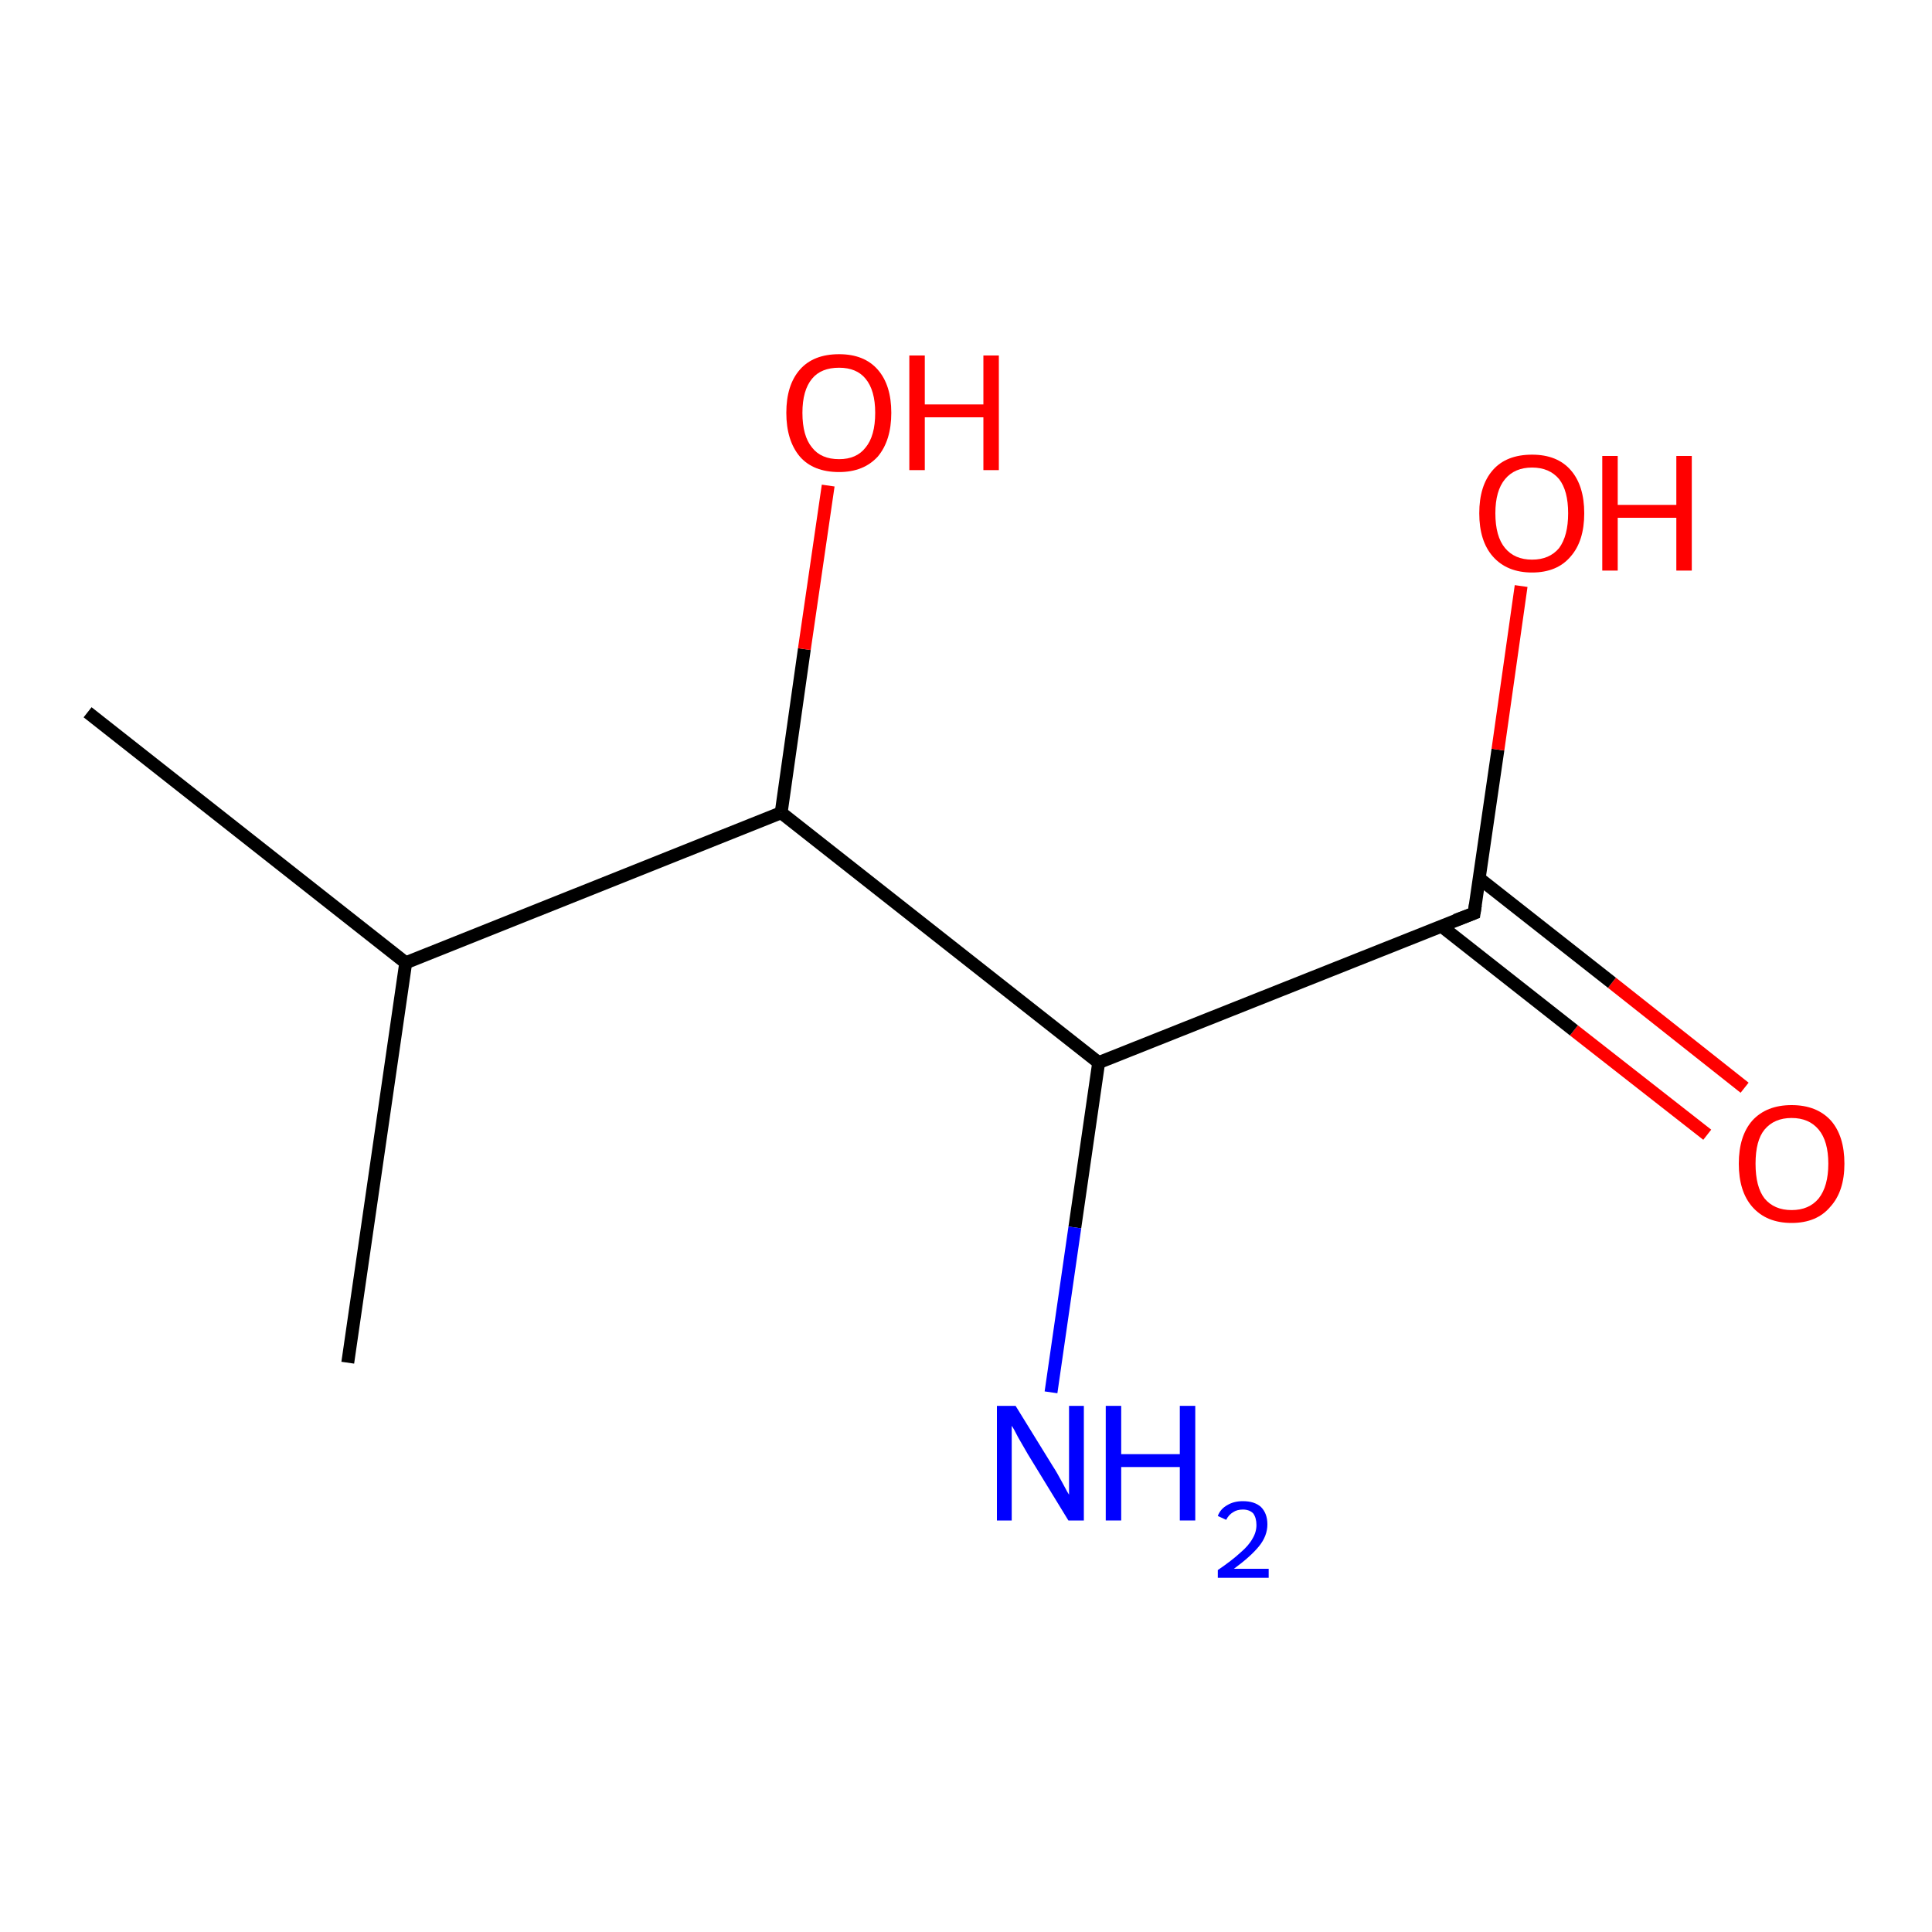 <?xml version='1.0' encoding='iso-8859-1'?>
<svg version='1.1' baseProfile='full'
              xmlns='http://www.w3.org/2000/svg'
                      xmlns:rdkit='http://www.rdkit.org/xml'
                      xmlns:xlink='http://www.w3.org/1999/xlink'
                  xml:space='preserve'
width='300px' height='300px' viewBox='0 0 300 300'>
<!-- END OF HEADER -->
<rect style='opacity:1.0;fill:#FFFFFF;stroke:none' width='300.0' height='300.0' x='0.0' y='0.0'> </rect>
<path class='bond-0 atom-0 atom-1' d='M 265.1,176.2 L 244.4,160.0' style='fill:none;fill-rule:evenodd;stroke:#FF0000;stroke-width:2.0px;stroke-linecap:butt;stroke-linejoin:miter;stroke-opacity:1' />
<path class='bond-0 atom-0 atom-1' d='M 244.4,160.0 L 223.8,143.8' style='fill:none;fill-rule:evenodd;stroke:#000000;stroke-width:2.0px;stroke-linecap:butt;stroke-linejoin:miter;stroke-opacity:1' />
<path class='bond-0 atom-0 atom-1' d='M 270.9,168.9 L 250.3,152.6' style='fill:none;fill-rule:evenodd;stroke:#FF0000;stroke-width:2.0px;stroke-linecap:butt;stroke-linejoin:miter;stroke-opacity:1' />
<path class='bond-0 atom-0 atom-1' d='M 250.3,152.6 L 229.7,136.4' style='fill:none;fill-rule:evenodd;stroke:#000000;stroke-width:2.0px;stroke-linecap:butt;stroke-linejoin:miter;stroke-opacity:1' />
<path class='bond-1 atom-1 atom-2' d='M 228.9,141.8 L 232.6,116.4' style='fill:none;fill-rule:evenodd;stroke:#000000;stroke-width:2.0px;stroke-linecap:butt;stroke-linejoin:miter;stroke-opacity:1' />
<path class='bond-1 atom-1 atom-2' d='M 232.6,116.4 L 236.2,91.0' style='fill:none;fill-rule:evenodd;stroke:#FF0000;stroke-width:2.0px;stroke-linecap:butt;stroke-linejoin:miter;stroke-opacity:1' />
<path class='bond-2 atom-1 atom-3' d='M 228.9,141.8 L 170.6,165.0' style='fill:none;fill-rule:evenodd;stroke:#000000;stroke-width:2.0px;stroke-linecap:butt;stroke-linejoin:miter;stroke-opacity:1' />
<path class='bond-3 atom-3 atom-4' d='M 170.6,165.0 L 166.9,190.6' style='fill:none;fill-rule:evenodd;stroke:#000000;stroke-width:2.0px;stroke-linecap:butt;stroke-linejoin:miter;stroke-opacity:1' />
<path class='bond-3 atom-3 atom-4' d='M 166.9,190.6 L 163.2,216.2' style='fill:none;fill-rule:evenodd;stroke:#0000FF;stroke-width:2.0px;stroke-linecap:butt;stroke-linejoin:miter;stroke-opacity:1' />
<path class='bond-4 atom-3 atom-5' d='M 170.6,165.0 L 121.3,126.2' style='fill:none;fill-rule:evenodd;stroke:#000000;stroke-width:2.0px;stroke-linecap:butt;stroke-linejoin:miter;stroke-opacity:1' />
<path class='bond-5 atom-5 atom-6' d='M 121.3,126.2 L 124.9,100.8' style='fill:none;fill-rule:evenodd;stroke:#000000;stroke-width:2.0px;stroke-linecap:butt;stroke-linejoin:miter;stroke-opacity:1' />
<path class='bond-5 atom-5 atom-6' d='M 124.9,100.8 L 128.6,75.4' style='fill:none;fill-rule:evenodd;stroke:#FF0000;stroke-width:2.0px;stroke-linecap:butt;stroke-linejoin:miter;stroke-opacity:1' />
<path class='bond-6 atom-5 atom-7' d='M 121.3,126.2 L 63.0,149.5' style='fill:none;fill-rule:evenodd;stroke:#000000;stroke-width:2.0px;stroke-linecap:butt;stroke-linejoin:miter;stroke-opacity:1' />
<path class='bond-7 atom-7 atom-8' d='M 63.0,149.5 L 13.6,110.6' style='fill:none;fill-rule:evenodd;stroke:#000000;stroke-width:2.0px;stroke-linecap:butt;stroke-linejoin:miter;stroke-opacity:1' />
<path class='bond-8 atom-7 atom-9' d='M 63.0,149.5 L 54.0,211.6' style='fill:none;fill-rule:evenodd;stroke:#000000;stroke-width:2.0px;stroke-linecap:butt;stroke-linejoin:miter;stroke-opacity:1' />
<path d='M 229.1,140.5 L 228.9,141.8 L 226.0,142.9' style='fill:none;stroke:#000000;stroke-width:2.0px;stroke-linecap:butt;stroke-linejoin:miter;stroke-opacity:1;' />
<path class='atom-0' d='M 270.0 180.7
Q 270.0 176.4, 272.1 174.0
Q 274.3 171.6, 278.2 171.6
Q 282.1 171.6, 284.3 174.0
Q 286.4 176.4, 286.4 180.7
Q 286.4 185.0, 284.2 187.4
Q 282.1 189.9, 278.2 189.9
Q 274.3 189.9, 272.1 187.4
Q 270.0 185.0, 270.0 180.7
M 278.2 187.9
Q 280.9 187.9, 282.4 186.1
Q 283.9 184.2, 283.9 180.7
Q 283.9 177.2, 282.4 175.4
Q 280.9 173.6, 278.2 173.6
Q 275.5 173.6, 274.0 175.4
Q 272.6 177.1, 272.6 180.7
Q 272.6 184.3, 274.0 186.1
Q 275.5 187.9, 278.2 187.9
' fill='#FF0000'/>
<path class='atom-2' d='M 229.7 79.7
Q 229.7 75.4, 231.8 73.0
Q 233.9 70.6, 237.9 70.6
Q 241.8 70.6, 243.9 73.0
Q 246.0 75.4, 246.0 79.7
Q 246.0 84.0, 243.9 86.4
Q 241.8 88.9, 237.9 88.9
Q 234.0 88.9, 231.8 86.4
Q 229.7 84.0, 229.7 79.7
M 237.9 86.9
Q 240.6 86.9, 242.1 85.1
Q 243.5 83.2, 243.5 79.7
Q 243.5 76.2, 242.1 74.4
Q 240.6 72.6, 237.9 72.6
Q 235.2 72.6, 233.7 74.4
Q 232.2 76.2, 232.2 79.7
Q 232.2 83.3, 233.7 85.1
Q 235.2 86.9, 237.9 86.9
' fill='#FF0000'/>
<path class='atom-2' d='M 248.8 70.8
L 251.2 70.8
L 251.2 78.4
L 260.3 78.4
L 260.3 70.8
L 262.7 70.8
L 262.7 88.6
L 260.3 88.6
L 260.3 80.4
L 251.2 80.4
L 251.2 88.6
L 248.8 88.6
L 248.8 70.8
' fill='#FF0000'/>
<path class='atom-4' d='M 157.7 218.3
L 163.5 227.7
Q 164.1 228.6, 165.0 230.3
Q 165.9 232.0, 166.0 232.1
L 166.0 218.3
L 168.3 218.3
L 168.3 236.1
L 165.9 236.1
L 159.6 225.8
Q 158.9 224.6, 158.1 223.2
Q 157.4 221.8, 157.1 221.4
L 157.1 236.1
L 154.8 236.1
L 154.8 218.3
L 157.7 218.3
' fill='#0000FF'/>
<path class='atom-4' d='M 171.7 218.3
L 174.1 218.3
L 174.1 225.8
L 183.2 225.8
L 183.2 218.3
L 185.6 218.3
L 185.6 236.1
L 183.2 236.1
L 183.2 227.8
L 174.1 227.8
L 174.1 236.1
L 171.7 236.1
L 171.7 218.3
' fill='#0000FF'/>
<path class='atom-4' d='M 189.1 235.4
Q 189.5 234.3, 190.6 233.7
Q 191.6 233.1, 193.0 233.1
Q 194.8 233.1, 195.8 234.0
Q 196.8 235.0, 196.8 236.7
Q 196.8 238.5, 195.5 240.1
Q 194.2 241.7, 191.6 243.6
L 197.0 243.6
L 197.0 245.0
L 189.1 245.0
L 189.1 243.8
Q 191.3 242.3, 192.6 241.1
Q 193.9 240.0, 194.5 238.9
Q 195.1 237.9, 195.1 236.8
Q 195.1 235.7, 194.6 235.0
Q 194.0 234.4, 193.0 234.4
Q 192.1 234.4, 191.5 234.8
Q 190.8 235.2, 190.4 236.0
L 189.1 235.4
' fill='#0000FF'/>
<path class='atom-6' d='M 122.1 64.1
Q 122.1 59.8, 124.2 57.4
Q 126.3 55.0, 130.3 55.0
Q 134.2 55.0, 136.3 57.4
Q 138.4 59.8, 138.4 64.1
Q 138.4 68.4, 136.3 70.9
Q 134.1 73.3, 130.3 73.3
Q 126.3 73.3, 124.2 70.9
Q 122.1 68.4, 122.1 64.1
M 130.3 71.3
Q 133.0 71.3, 134.4 69.5
Q 135.9 67.7, 135.9 64.1
Q 135.9 60.6, 134.4 58.8
Q 133.0 57.1, 130.3 57.1
Q 127.5 57.1, 126.1 58.8
Q 124.6 60.6, 124.6 64.1
Q 124.6 67.7, 126.1 69.5
Q 127.5 71.3, 130.3 71.3
' fill='#FF0000'/>
<path class='atom-6' d='M 141.2 55.2
L 143.6 55.2
L 143.6 62.8
L 152.7 62.8
L 152.7 55.2
L 155.1 55.2
L 155.1 73.0
L 152.7 73.0
L 152.7 64.8
L 143.6 64.8
L 143.6 73.0
L 141.2 73.0
L 141.2 55.2
' fill='#FF0000'/>
</svg>
